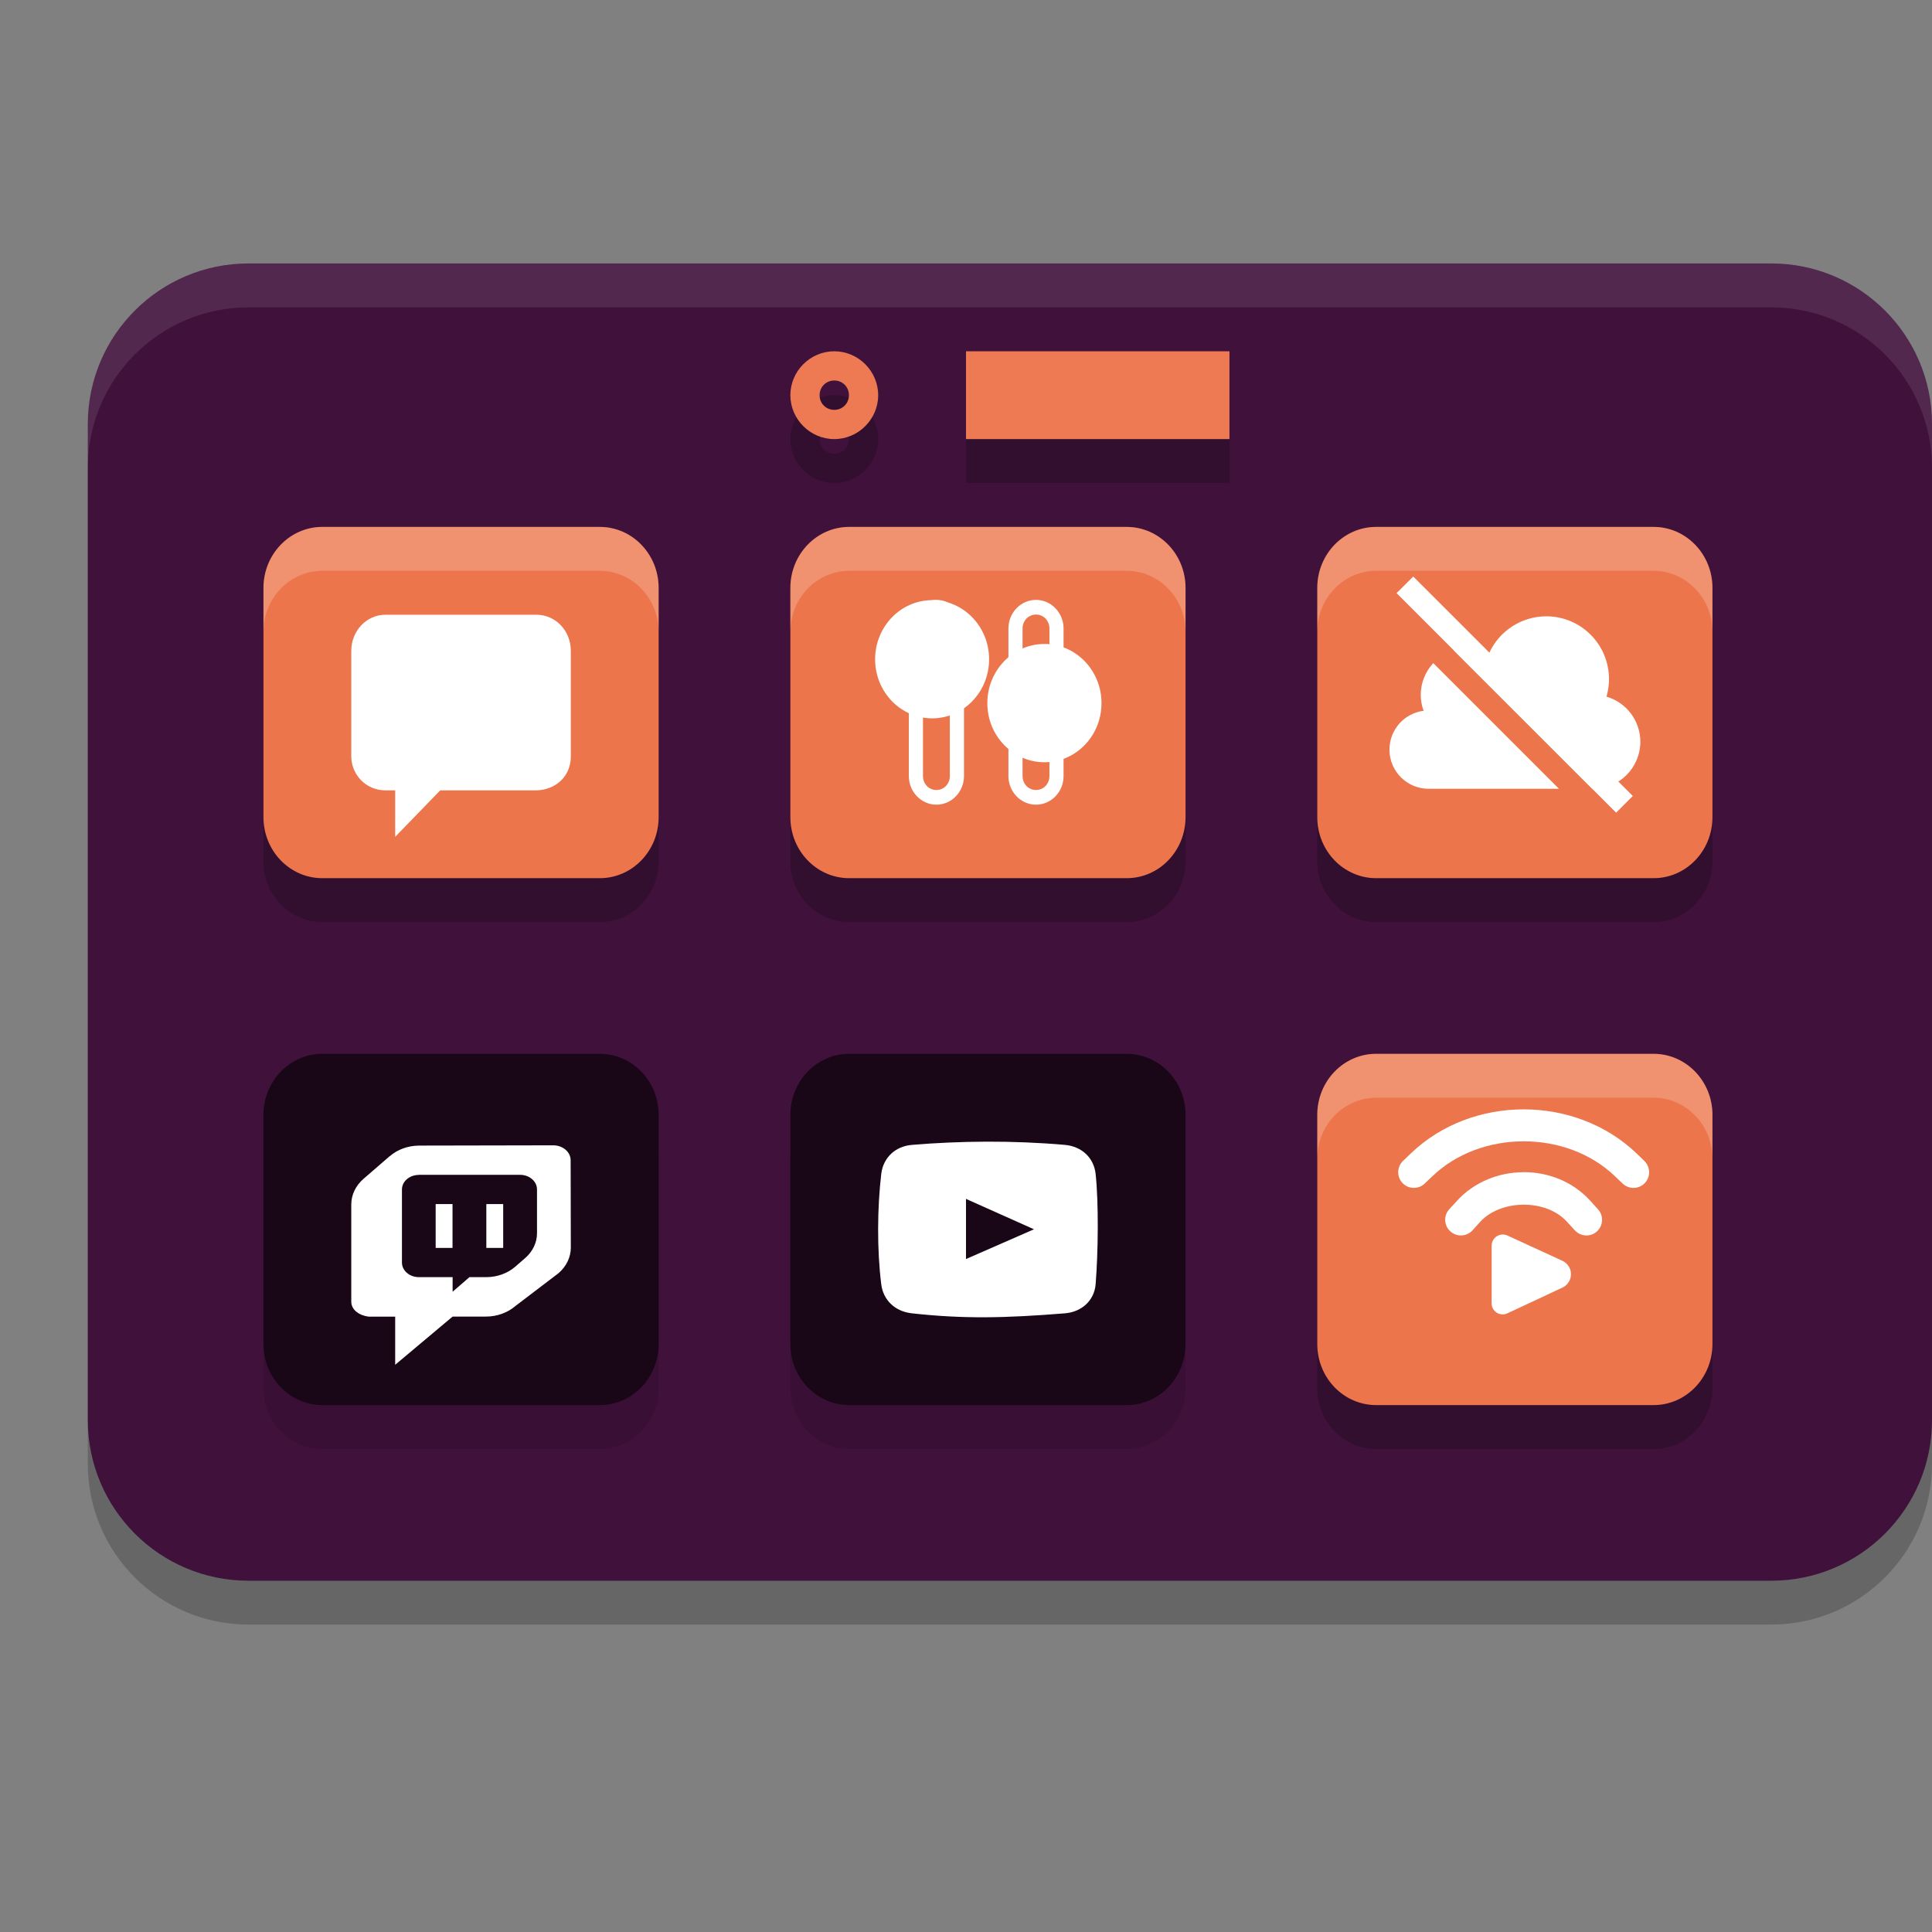 <svg xmlns="http://www.w3.org/2000/svg" width="22" height="22" version="1.1">
 <rect width="100%" height="100%" fill="#808080" stroke="none"/>
 <path style="opacity:0.2" d="M 2.83,3.5 H 20.17 c 1.011,0 1.83,0.819 1.83,1.829 v 11.341 c 0,1.01 -0.819,1.829 -1.83,1.829 H 2.83 C 1.819,18.5 1,17.681 1,16.671 V 5.329 C 1,4.319 1.819,3.5 2.83,3.5 Z"/>
 <path style="fill:#3f113b" d="M 2.83,3 H 20.17 c 1.011,0 1.83,0.819 1.83,1.829 V 16.171 C 22,17.181 21.181,18 20.17,18 H 2.83 C 1.819,18 1,17.181 1,16.171 V 4.829 C 1,3.819 1.819,3 2.83,3 Z"/>
 <path style="opacity:0.2" d="M 9.5,4.5 C 9.226,4.5 9,4.726 9,5 9,5.274 9.226,5.5 9.5,5.5 9.774,5.5 10,5.274 10,5 10,4.726 9.774,4.5 9.5,4.5 Z m 1.5,0 v 1 h 3 v -1 z M 9.5,4.833 C 9.594,4.833 9.667,4.906 9.667,5 9.667,5.094 9.594,5.167 9.5,5.167 9.406,5.167 9.333,5.094 9.333,5 9.333,4.906 9.406,4.833 9.5,4.833 Z"/>
 <path style="opacity:0.1" d="M 3.671,12.5 C 3.301,12.5 3,12.811 3,13.195 v 2.609 C 3,16.189 3.301,16.5 3.671,16.5 H 6.829 C 7.199,16.5 7.5,16.189 7.5,15.805 V 13.195 C 7.5,12.811 7.199,12.5 6.829,12.5 Z m 6,0 C 9.301,12.5 9,12.811 9,13.195 v 2.609 C 9,16.189 9.301,16.5 9.671,16.5 h 3.158 C 13.199,16.5 13.5,16.189 13.5,15.805 V 13.195 C 13.5,12.811 13.199,12.5 12.829,12.5 Z"/>
 <path style="opacity:0.2" d="M 3.671,6.5 C 3.301,6.5 3,6.811 3,7.195 V 9.805 C 3,10.189 3.301,10.5 3.671,10.5 H 6.829 C 7.199,10.5 7.5,10.189 7.5,9.805 V 7.195 C 7.5,6.811 7.199,6.5 6.829,6.5 Z m 6,0 C 9.301,6.5 9,6.811 9,7.195 V 9.805 C 9,10.189 9.301,10.5 9.671,10.5 h 3.158 C 13.199,10.5 13.5,10.189 13.5,9.805 V 7.195 C 13.5,6.811 13.199,6.5 12.829,6.5 Z m 6,0 C 15.301,6.5 15,6.811 15,7.195 V 9.805 C 15,10.189 15.301,10.5 15.671,10.5 h 3.158 C 19.199,10.5 19.5,10.189 19.5,9.805 V 7.195 C 19.5,6.811 19.199,6.5 18.829,6.5 Z m 0,6 C 15.301,12.5 15,12.811 15,13.195 v 2.609 C 15,16.189 15.301,16.5 15.671,16.5 h 3.158 C 19.199,16.5 19.5,16.189 19.5,15.805 V 13.195 C 19.5,12.811 19.199,12.5 18.829,12.5 Z"/>
 <path style="fill:#ed7a53" d="M 9.5,4 C 9.226,4 9,4.226 9,4.5 9,4.774 9.226,5 9.5,5 9.774,5 10,4.774 10,4.5 10,4.226 9.774,4 9.5,4 Z m 0,0.333 c 0.094,0 0.167,0.073 0.167,0.167 0,0.094 -0.073,0.167 -0.167,0.167 C 9.406,4.667 9.333,4.594 9.333,4.5 9.333,4.406 9.406,4.333 9.5,4.333 Z"/>
 <path style="fill:#ed7a53" d="m 11,4 h 3 v 1 h -3 z m 0,0"/>
 <path style="fill:#ec754c" d="M 3.67,6 H 6.83 C 7.2,6 7.5,6.311 7.5,6.695 V 9.305 C 7.5,9.689 7.2,10 6.83,10 H 3.67 C 3.3,10 3,9.689 3,9.305 V 6.695 C 3,6.311 3.3,6 3.67,6 Z m 0,0"/>
 <path style="fill:#ffffff" d="M 6.109,7 C 6.325,7 6.501,7.182 6.5,7.413 V 8.613 C 6.5,8.843 6.326,8.994 6.109,9 H 5.013 L 4.5,9.529 V 9 H 4.391 C 4.156,9 4,8.81 4,8.613 V 7.413 C 4,7.182 4.174,7 4.391,7 Z"/>
 <path style="fill:#ec754c" d="m 9.67,6 h 3.159 C 13.2,6 13.5,6.311 13.5,6.695 V 9.305 C 13.5,9.689 13.2,10 12.83,10 H 9.67 C 9.3,10 9,9.689 9,9.305 V 6.695 C 9,6.311 9.3,6 9.67,6 Z m 0,0"/>
 <path style="fill:#ffffff" d="m 10.663,6.831 c -0.173,0 -0.314,0.146 -0.314,0.326 v 1.68 c 0,0.179 0.141,0.326 0.314,0.326 0.173,0 0.314,-0.146 0.314,-0.326 V 7.157 c 0,-0.179 -0.141,-0.326 -0.314,-0.326 z m 0,0.167 c 0.087,0 0.153,0.07 0.153,0.159 v 1.68 c 0,0.089 -0.067,0.159 -0.153,0.159 -0.086,0 -0.153,-0.07 -0.153,-0.159 V 7.157 c 0,-0.089 0.067,-0.159 0.153,-0.159 z m 0,0"/>
 <path style="fill:#ffffff" d="m 11.263,7.507 c 0,0.372 -0.29,0.673 -0.649,0.673 -0.358,0 -0.649,-0.301 -0.649,-0.673 0,-0.371 0.291,-0.673 0.649,-0.673 0.358,0 0.649,0.301 0.649,0.673 z m 0,0"/>
 <path style="fill:#ffffff" d="m 11.797,6.831 c -0.173,0 -0.314,0.146 -0.314,0.326 v 1.68 c 0,0.179 0.141,0.326 0.314,0.326 0.173,0 0.314,-0.146 0.314,-0.326 V 7.157 c 0,-0.179 -0.141,-0.326 -0.314,-0.326 z m 0,0.167 c 0.087,0 0.153,0.07 0.153,0.159 v 1.68 c 0,0.089 -0.067,0.159 -0.153,0.159 -0.086,0 -0.153,-0.07 -0.153,-0.159 V 7.157 c 0,-0.089 0.067,-0.159 0.153,-0.159 z m 0,0"/>
 <path style="fill:#ffffff" d="m 12.543,8.007 c 0,0.372 -0.291,0.673 -0.65,0.673 -0.358,0 -0.65,-0.301 -0.65,-0.673 0,-0.372 0.291,-0.674 0.65,-0.674 0.358,0 0.65,0.301 0.65,0.674 z m 0,0"/>
 <path style="fill:#ec754c" d="m 15.67,6 h 3.159 C 19.2,6 19.5,6.311 19.5,6.695 V 9.305 C 19.5,9.689 19.2,10 18.83,10 H 15.67 C 15.3,10 15,9.689 15,9.305 V 6.695 C 15,6.311 15.3,6 15.67,6 Z m 0,0"/>
 <path style="fill:#ec754c" d="m 15.67,12 h 3.159 C 19.2,12 19.5,12.311 19.5,12.695 v 2.609 C 19.5,15.689 19.2,16 18.83,16 H 15.67 C 15.3,16 15,15.689 15,15.305 V 12.695 C 15,12.311 15.3,12 15.67,12 Z m 0,0"/>
 <path style="fill:#190717" d="m 9.67,12 h 3.159 C 13.2,12 13.5,12.311 13.5,12.695 v 2.609 C 13.5,15.689 13.2,16 12.83,16 H 9.67 C 9.3,16 9,15.689 9,15.305 V 12.695 C 9,12.311 9.3,12 9.67,12 Z m 0,0"/>
 <path style="fill:#190717" d="M 3.67,12 H 6.83 C 7.2,12 7.5,12.311 7.5,12.695 v 2.609 C 7.5,15.689 7.2,16 6.83,16 H 3.67 C 3.3,16 3,15.689 3,15.305 V 12.695 C 3,12.311 3.3,12 3.67,12 Z m 0,0"/>
 <path style="fill:#ffffff" d="m 4.437,13.166 -0.297,0.257 C 4.05,13.501 4,13.606 4,13.716 v 1.106 c 0,0.094 0.09,0.157 0.198,0.171 H 4.5 V 15.541 l 0.654,-0.549 h 0.379 c 0.127,0 0.248,-0.044 0.337,-0.121 L 6.36,14.498 C 6.45,14.42 6.5,14.316 6.5,14.206 l -0.002,-0.994 c 0,-0.094 -0.089,-0.17 -0.198,-0.17 l -1.526,0.003 c -0.127,6.5e-4 -0.248,0.044 -0.337,0.122 z m 0.332,0.212 h 1.154 c 0.106,0 0.192,0.075 0.192,0.166 v 0.499 c 0,0.107 -0.049,0.209 -0.136,0.284 l -0.113,0.098 c -0.087,0.075 -0.205,0.118 -0.328,0.118 H 5.346 L 5.154,14.709 V 14.543 H 4.769 c -0.106,0 -0.192,-0.075 -0.192,-0.166 v -0.832 c 0,-0.092 0.086,-0.166 0.192,-0.166 z m 0.192,0.333 v 0.499 h 0.192 v -0.499 z m 0.577,0 v 0.499 h 0.192 v -0.499 z"/>
 <path style="fill:#ffffff" d="m 10.384,13.037 c -0.192,0.016 -0.327,0.148 -0.349,0.33 -0.045,0.382 -0.05,0.86 0,1.258 0.023,0.181 0.157,0.309 0.349,0.33 0.588,0.065 1.058,0.055 1.743,0 0.193,-0.016 0.334,-0.148 0.349,-0.33 0.029,-0.357 0.036,-0.926 0,-1.258 -0.02,-0.182 -0.156,-0.312 -0.349,-0.33 -0.597,-0.052 -1.191,-0.046 -1.743,0 z M 11,13.652 11.774,13.998 11,14.337 Z"/>
 <path style="fill:#ffffff" d="m 17.607,7.018 c -0.279,7e-4 -0.532,0.163 -0.649,0.417 -0.075,-0.039 -0.16,-0.059 -0.244,-0.06 -0.055,0.001 -0.11,0.011 -0.162,0.029 l 1.579,1.578 h 0.012 c 0.296,0 0.535,-0.239 0.536,-0.536 -7e-4,-0.238 -0.158,-0.447 -0.386,-0.513 0.019,-0.065 0.029,-0.133 0.029,-0.201 -7e-4,-0.394 -0.32,-0.714 -0.714,-0.714 z M 16.321,7.551 C 16.23,7.649 16.179,7.777 16.178,7.911 c 7e-4,0.063 0.011,0.125 0.033,0.183 -0.223,0.028 -0.389,0.218 -0.389,0.442 0,0.247 0.199,0.446 0.446,0.446 h 1.484 z m 0,0"/>
 <path style="fill:#ffffff" d="m 16.093,6.565 -0.19,0.189 2.5,2.5 0.19,-0.19 z m 0,0"/>
 <g transform="matrix(0.5,0,0,0.5,-0.729,-1.594)">
  <path style="fill:#ffffff" d="m 36.158,28.453 c -0.935,0 -1.869,0.333 -2.568,1.002 l -0.179,0.172 c -0.142,0.137 -0.146,0.363 -0.011,0.505 0.137,0.142 0.363,0.146 0.505,0.01 l 0.179,-0.17 c 1.104,-1.055 3.047,-1.055 4.149,0 l 0.179,0.17 c 0.142,0.137 0.368,0.133 0.505,-0.01 0.137,-0.142 0.131,-0.368 -0.011,-0.505 l -0.177,-0.172 c -0.699,-0.668 -1.634,-1.002 -2.57,-1.002 z m -0.011,1.431 c -0.561,0.004 -1.116,0.225 -1.503,0.647 l -0.179,0.195 c -0.134,0.146 -0.123,0.374 0.024,0.506 0.146,0.133 0.372,0.121 0.505,-0.025 l 0.177,-0.195 c 0.456,-0.501 1.486,-0.534 1.973,0 l 0.179,0.195 c 0.133,0.146 0.359,0.158 0.505,0.025 0.145,-0.134 0.156,-0.36 0.022,-0.505 l -0.179,-0.197 c -0.4,-0.439 -0.965,-0.652 -1.525,-0.647 z m 0,0"/>
  <path style="fill:#ffffff" d="m 35.429,31.557 v 1.314 c 0,0.086 0.043,0.166 0.116,0.212 0.073,0.046 0.165,0.052 0.243,0.015 l 1.254,-0.586 c 0.119,-0.056 0.194,-0.176 0.194,-0.307 -0.001,-0.131 -0.078,-0.25 -0.197,-0.304 l -1.251,-0.575 c -0.078,-0.036 -0.169,-0.029 -0.241,0.017 -0.074,0.046 -0.117,0.127 -0.117,0.213 z m 0,0"/>
 </g>
 <path style="opacity:0.1;fill:#ffffff" d="M 2.83,3 C 1.819,3 1,3.819 1,4.829 v 0.5 C 1,4.319 1.819,3.5 2.83,3.5 H 20.17 c 1.011,0 1.83,0.819 1.83,1.829 v -0.5 C 22,3.819 21.181,3 20.17,3 Z"/>
 <path style="opacity:0.2;fill:#ffffff" d="M 3.671,6 C 3.301,6 3,6.311 3,6.695 v 0.5 C 3,6.811 3.301,6.5 3.671,6.5 H 6.829 C 7.199,6.5 7.5,6.811 7.5,7.195 v -0.5 C 7.5,6.311 7.199,6 6.829,6 Z M 9.671,6 C 9.301,6 9,6.311 9,6.695 v 0.5 C 9,6.811 9.301,6.5 9.671,6.5 h 3.158 C 13.199,6.5 13.5,6.811 13.5,7.195 v -0.5 C 13.5,6.311 13.199,6 12.829,6 Z m 6,0 C 15.301,6 15,6.311 15,6.695 v 0.5 C 15,6.811 15.301,6.5 15.671,6.5 h 3.158 C 19.199,6.5 19.5,6.811 19.5,7.195 v -0.5 C 19.5,6.311 19.199,6 18.829,6 Z m 0,6 C 15.301,12 15,12.311 15,12.695 v 0.5 C 15,12.811 15.301,12.5 15.671,12.5 h 3.158 C 19.199,12.5 19.5,12.811 19.5,13.195 v -0.5 C 19.5,12.311 19.199,12 18.829,12 Z"/>
</svg>
